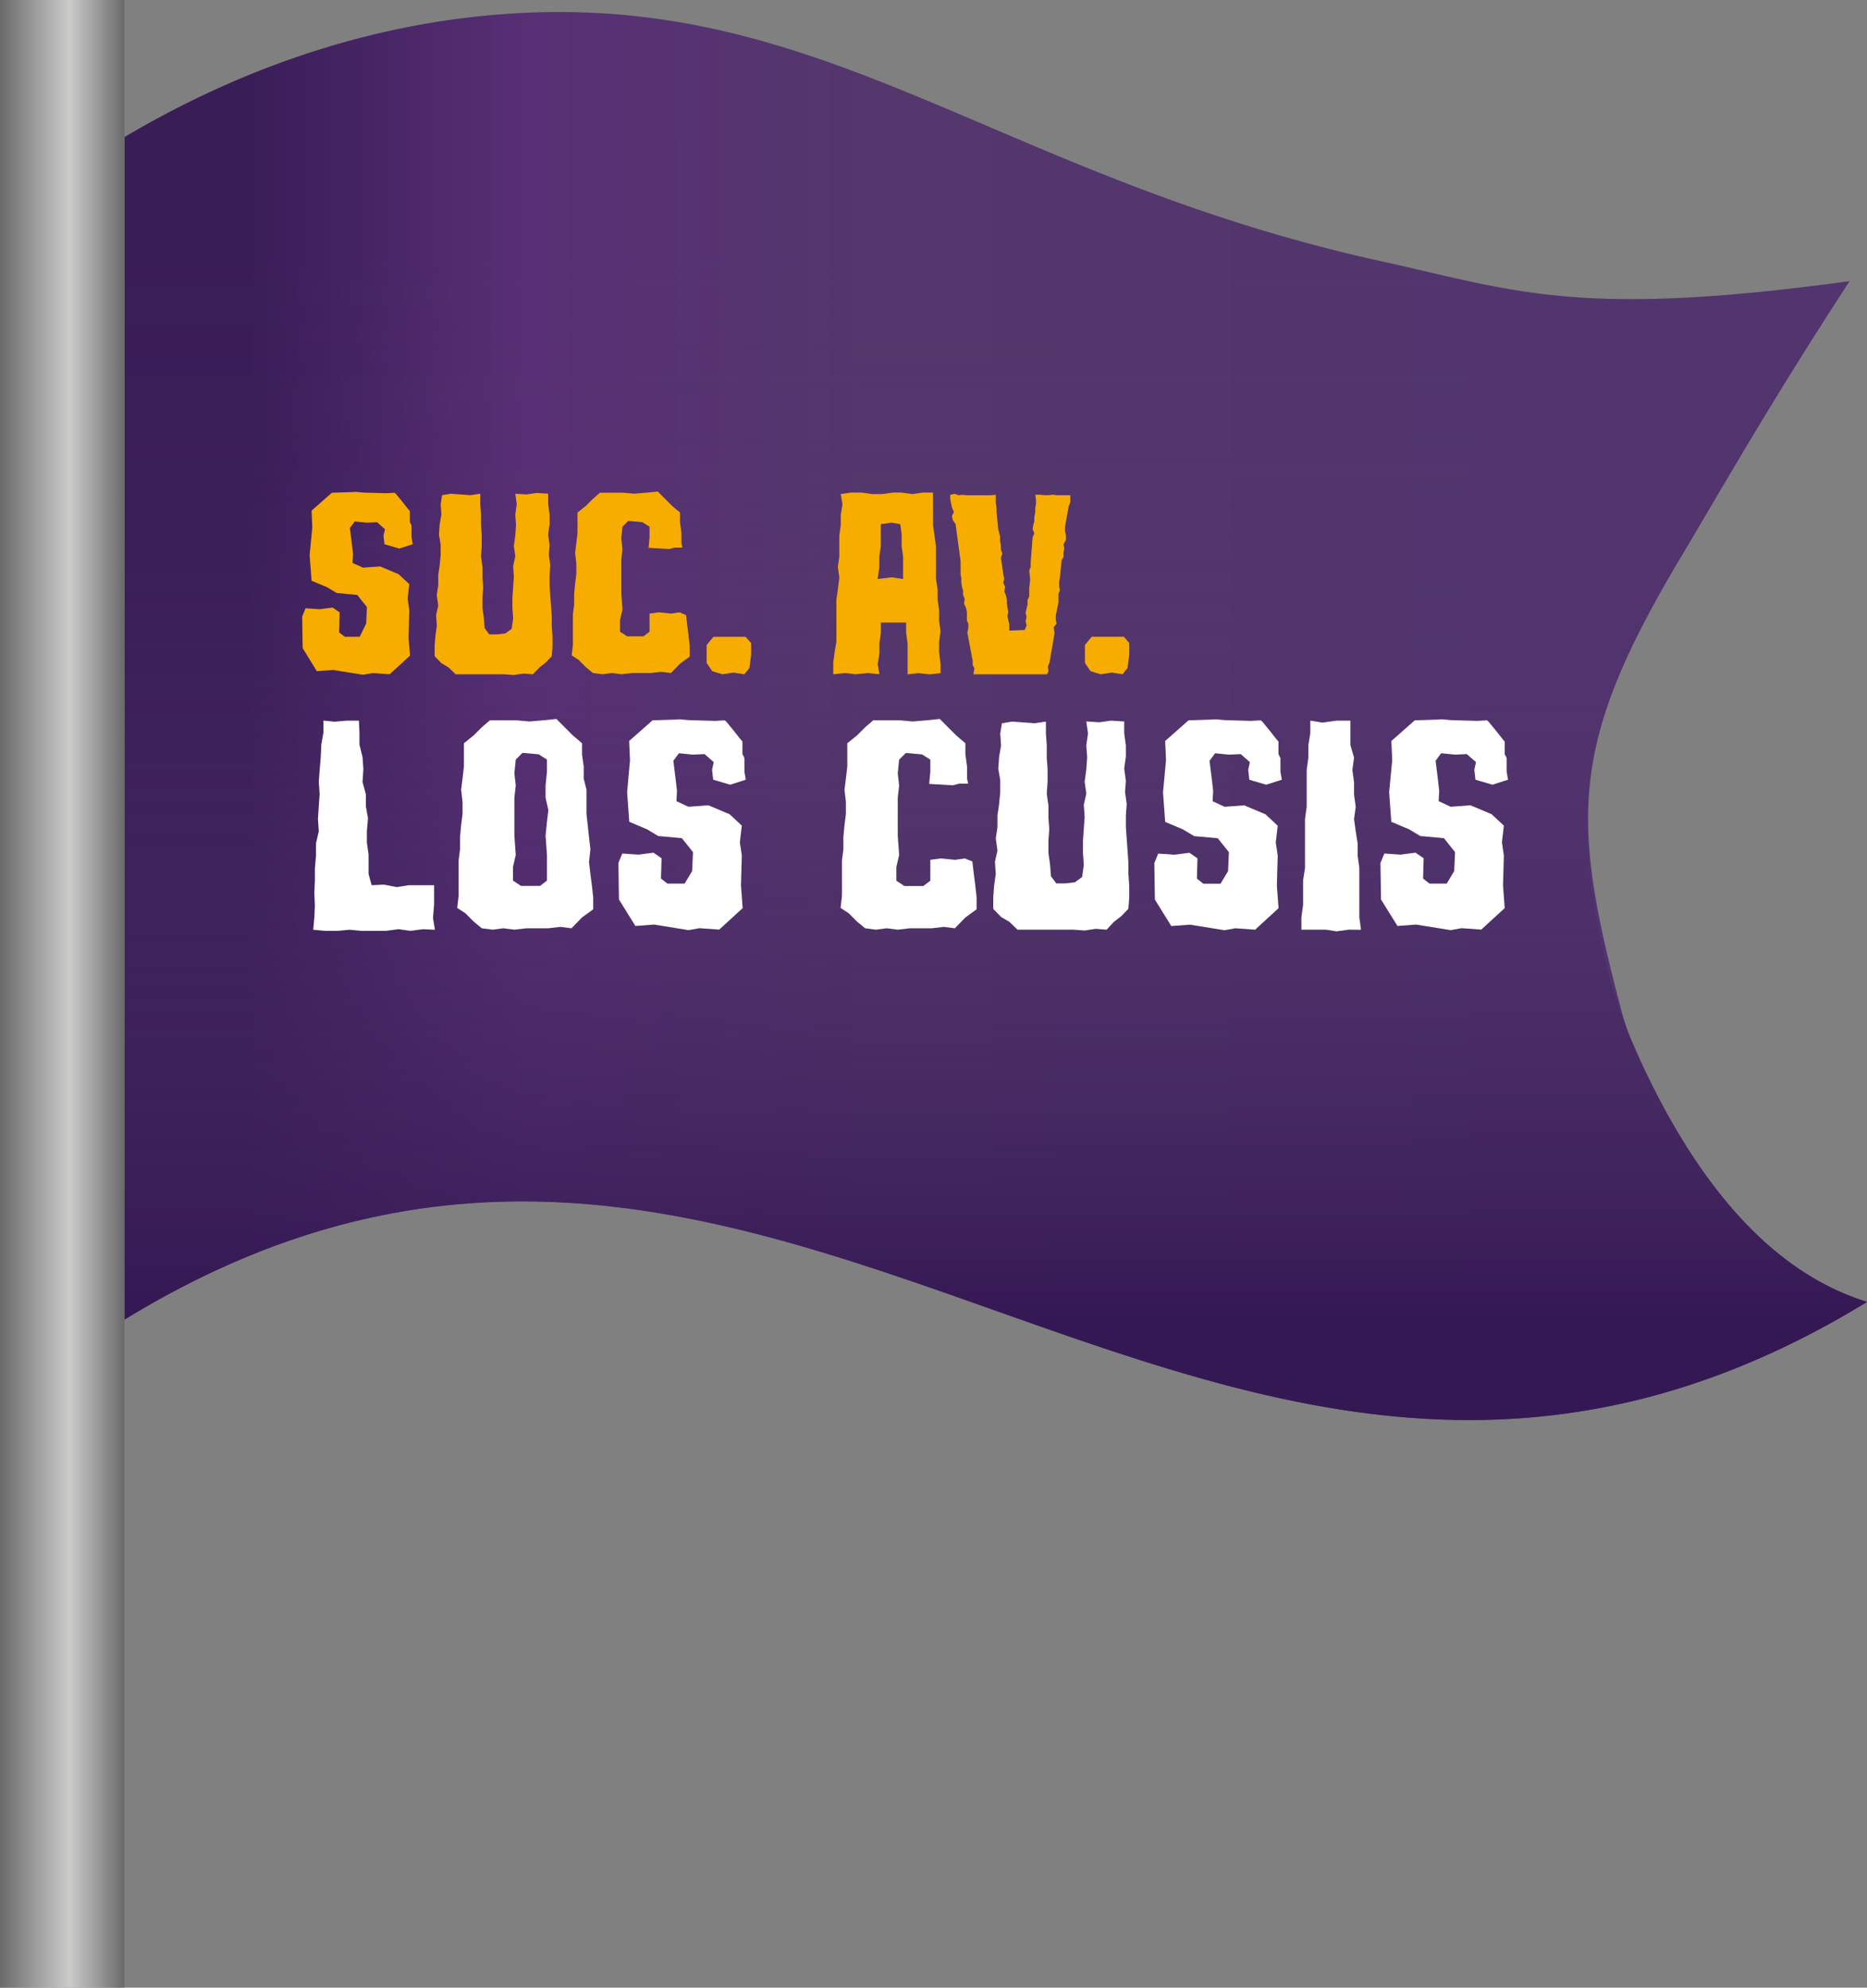 <svg xmlns="http://www.w3.org/2000/svg" xmlns:xlink="http://www.w3.org/1999/xlink" viewBox="0 0 869.74 925.59"><rect x="0" y="0" width="869.74" height="925.59" fill="#808080" stroke="none"/><defs><style>.cls-1{fill:url(#Degradado_sin_nombre_120);}.cls-2{fill:url(#Degradado_sin_nombre_128);}.cls-3{fill:#f7ac00;}.cls-4{fill:#fff;}.cls-5{fill:url(#Degradado_sin_nombre_47);}</style><linearGradient id="Degradado_sin_nombre_120" x1="57.97" y1="333.44" x2="869.74" y2="333.44" gradientUnits="userSpaceOnUse"><stop offset="0.07" stop-color="#391d57"/><stop offset="0.23" stop-color="#582f75"/><stop offset="0.43" stop-color="#54376c"/><stop offset="0.84" stop-color="#52346e"/></linearGradient><linearGradient id="Degradado_sin_nombre_128" x1="463.85" y1="661.27" x2="463.85" y2="6.81" gradientUnits="userSpaceOnUse"><stop offset="0.07" stop-color="#341853"/><stop offset="0.15" stop-color="#3a1e58" stop-opacity="0.81"/><stop offset="0.33" stop-color="#452861" stop-opacity="0.45"/><stop offset="0.5" stop-color="#4d3068" stop-opacity="0.2"/><stop offset="0.67" stop-color="#51346c" stop-opacity="0.05"/><stop offset="0.84" stop-color="#53366d" stop-opacity="0"/></linearGradient><linearGradient id="Degradado_sin_nombre_47" y1="462.79" x2="57.97" y2="462.79" gradientUnits="userSpaceOnUse"><stop offset="0" stop-color="#6a6a6b"/><stop offset="0.56" stop-color="#cbccca"/><stop offset="1" stop-color="#6a6a6b"/></linearGradient></defs><g id="Capa_2" data-name="Capa 2"><g id="_Layer_" data-name="&lt;Layer&gt;"><path class="cls-1" d="M58,614.49c306.14-187.24,505.63,179,811.77-8.23-50.13-15.58-85.15-64.77-109.66-121.69a94.5,94.5,0,0,1-4.53-13.08c-24.2-90.81-24.61-125,28.05-213.06,18.69-31.26,41.12-71,78-127.51-126.66,17.37-155.82,4.47-218.21-9.27C463.13,82,383.44-5.41,232.21,6.75,154.52,13,93.89,42.62,58,63.81Z"/><path class="cls-2" d="M58,614.49c306.14-187.24,505.63,179,811.77-8.23-44.91-14-76.73-54-101.44-103.17a266.33,266.33,0,0,1-23.95-71.87c-9.81-54-8.61-94.14,33.48-163.23,19.92-32.69,43-74.6,83.75-137.07-16.23,2.34-40.89,5.38-71,7-51.6,2.75-111.66,8.31-244-44C512,80.28,492.39,68.7,430.44,45.78c-38.37-14.19-70.5-24.43-92.19-31C298,6.72,225.76-1.59,143.7,24.33A378.43,378.43,0,0,0,58,63.81Z"/><path class="cls-3" d="M169.12,264.34l8-.56,8.55,3.6,5,4.61-.78,6.76.78,5.29-.33,13.28.67,8L181.51,314l-8-.56-4.39.79-14-2.26-7.54.57L141,301.82l-.22-14.74,1.57-3.83,6.53.45,6.08-.79,3.26,2.25-.22,9.35,2.59,2h7l3-6.19.33-7.65-4.5-5.63-9.57-.9-4.5-2.7-7.2-3-.91-11.94,1.24-12.94-.33-7.77,9.45-8.33,10.25-.33q.1-.12.9-.06c.52,0,1.16.09,1.91.17s1.52.13,2.31.17,1.48.05,2.08.05l7.88.23,3.83-.23a3.89,3.89,0,0,1,1.12,1.07l1.86,2.25q1.06,1.31,2.19,2.76c.75,1,1.43,1.8,2,2.48v5.06l.79,1.58v5.51l.56,3.27-6.3,2-6.87-2-.45-4,.68-3-3.72-3.27-4.73.23-5.62-.56-2.26,3,1,8.22.45,3.94-.23,4.17Z"/><path class="cls-3" d="M250.06,229.56l5.29.33v4.84l.67,4.84v4.51l-.67,4.84.67,5-.33,4.5.67,4.84-.34,4.62v4.73l.34,4.84.34,4.61.34,4.84v4.51l.34,4.95v4.84l-.34,4.39-2.82,2.93-3,2.36L248.26,314l-4.39-.34-4.51.68-4.61-.34H212.24L209,310.83l-3.38-2-3.15-3.26v-4.73l.34-4.5.68-4.95-.34-4.85,1-4.5-.67-4.95.67-4.5v-4.73l.68-4.62.45-4.84v-4.84l-.79-4.61.34-4.84.78-4.51-.33-4.84.67-4.16,4.17-.68,9,.68,4.62-.68v4.84l.34,4.84v4.84l.33,4.84v5l-.33,4.84.67,4.84v4.95l.34,4.5-.34,4.73v5l.68,4.84.33,4.5,2.14,2.93h3.72l3.82-.46,2.93-2.13.68-4.84-.34-4.84v-5l.34-4.73.33-4.84-.33-4.95,1-4.5-.68-4.84.68-5,.34-4.84-.34-4.84.68-4.84-.68-4.84,5.18.34Z"/><path class="cls-3" d="M319.63,286.63l.56,4.84.56,4.39.56,4.95v4.95l-4.5,3.27-4.28,4.39-4.5-.56-4.84.56h-8.78l-5,.56-4.5-.56-4.28.56-4.39-.56-3.27-2.7-3.37-3.38-3.27-2.14.56-4.95V286l.57-4.39v-4.95l.45-4.84.56-4.5v-5l-.56-4.84.56-4.5.56-4.84v-9.46l3.94-3.15,3.27-3.26,3.26-2.82h11l5,.45,5.4-.45,5.52-.56,6.64,6.64,3.71,3.15v4.51l.68,4.95V253l.45,2h-3.6l-2.59.67-9.57-.56.45-4.84v-5l-3.38-2.13-6.53-.57-2.7,2.7-.56,5.52.56,4.95-.56,5v15.31l.56,7.76-1.12,4.84v5.52l3.26,2.14h7.65l2.82-2.14v-8.44l4.28-.57,5.74.57,3.94-.57,3,1.24Z"/><path class="cls-3" d="M349.91,299.46v5.4l-.79,6.19L346.75,314l-5.06-.79-5.18.79-4.73-1.46-2.59-3.83v-8.33l3.16-3.83h15Z"/><path class="cls-3" d="M434.67,244.53l1.35,9.9v15.2l.79,4.95v4.62l.67,4.95v5l.68,4.73-.68,4.95v4.73l.68,5.74v4.17l-5,.56-5.41-.56-4.95.56V299.57l-.68-4.95v-4.73H410.35v4.73l-.67,4.95v4.73l-.79,4.95.79,4.73-5.4-.56-5.74.56-4.73-.56-5.63.56v-5.51l.67-5,.79-4.73V279.2l.68-4.62.67-5.74-.67-4.73.67-4.95v-9.68l.68-4.95V239.8l.79-5-.79-4.73,4.73-.68h5l4.95.68H411l5-.68H420l4.95.68,4.95-.68h4.73Zm-19.36,24.31,5.4.79V259.16l-.67-4.73V248.8l-.68-4.72-4.05-.68-5,.68v10.35l-.67,4.73v4.95l-.79,5.52Z"/><path class="cls-3" d="M477.33,293.38l.9-2.14-.45-1.91.45-2-.45-2,.9-3.83v-2.14l.79-1.58v-4.05l.45-3.83-.45-4.05.68-2v-2l.9-11.6.78-1.91-.78-2,.33-2,.45-1.58V240.7l.45-2v-2.14l.34-1.91v-1.91l-.34-2.37h2.37l1.91.23h1.58l2.47-.23,1.58.23h6.42v3.26l-.79,2-1.69,9.57v1.91l.45,2v2.14l-1.13,1.91.34,2-.34,1.91v2l-.9,1.57-.78,8-.34,1.92V273l.34,1.91-.68,1.58v4.05l-1.24,6v2l.34,1.91-1.35,1.69.45,2.48-2.36,13.85-.79,2,.34,1.91L487.8,314H453.47l.45-2.81-.79-1.47v-1.91l-2.48-13.17.45-2.25v-1.92l-.67-1.57v-3.94l-.45-2-.9-1.91.33-2.14-.78-2v-1.91l-.45-1.46-.34-2.14V269.4l-.34-1.91v-6.08L445.14,244l-1.24-1.68-.45-2,.9-1.91-.9-2.14-.79-3.94v-1.92l2-.45,2,.68,1.47-.23,2.25.23h10.92l2.59-.23v3.83l.33,2v2.14l.79,7.87.45,2,.45,1.46V252l.34,1.91v1.91l.67,2-.67,2,.34,1.91.79,5.74.45,1.91-.45,1.92.9,2.14-.45,1.91.78,1.91.45,2V281l.23,1.91.45,2-.45,2,.45,1.92.45,2v2.82Z"/><path class="cls-3" d="M526.07,299.46v5.4l-.79,6.19L522.92,314l-5.07-.79-5.17.79L508,312.52l-2.59-3.83v-8.33l3.15-3.83h15Z"/><path class="cls-4" d="M161.49,335.58h5.71l.26,5.58v5.59l1.43,5.84.39,5.58-.39,6,1.55,5.71v5.58l1,5.58-.52,5.84v5.58l.78,5.45V407l1.43,5.2,5.71-.26,6,1.16,5.58-.9h11.81v9.08l-.52,6.23.91,5.45-5.58-.26-5.84.78-5.45-.78-6.1.78H168.37l-5.45-.52-5.71.52h-5.72l-5.58-.52.52-5.45.26-5.71-.26-6.1.26-5.58V404.5l.52-6.1v-5.71l1.3-5.58-.39-5.71.39-6,.39-5.58-.39-5.71.39-5.45.52-6.1.26-5.84,1-5.59v-5.58l5.19.52Z"/><path class="cls-4" d="M266.22,432.27l-5.19-.65-5.58.65H245.33l-5.71.65-5.19-.65-4.94.65-5.06-.65-3.76-3.11-3.89-3.9L213,422.8l.65-5.71V400.6l.65-5.06v-5.71l.52-5.58.65-5.19v-5.71l-.65-5.58.65-5.19.65-5.58V346.1l4.54-3.64,3.76-3.76,3.77-3.25h12.71l5.71.52,6.23-.52,6.36-.65,7.66,7.66,4.28,3.64v5.19l.78,5.71v5.58l1.3,5.19v11.29l.65,5.84.52,4.93.65,5.71-.65,5.84.65,5.58.65,5.07.65,5.71v5.71l-5.2,3.76ZM254.8,410.08V398.14l-.65-9,.65-6.36.65-5.58-1.3-5.71v-5.71l.65-6.36v-5.71l-3.89-2.46-7.53-.65-3.11,3.11-.65,6.36.65,5.71-.65,5.71v17.65l.65,9-1.3,5.58v6.36l3.76,2.46h8.83Z"/><path class="cls-4" d="M320.73,375.69,330,375l9.86,4.15,5.71,5.32-.91,7.79.91,6.1-.39,14,.78,10.52-10.9,10-9.22-.65-5.06.91-16.09-2.6-8.7.65-7.65-12.33-.26-17,1.81-4.41,7.53.52,7-.91,3.76,2.6-.26,9.47,3,2.34h8l3.51-5.84.39-8.83-5.19-6.49-11-1-5.19-3.11-8.3-3.51-1-13.75L293.48,354l-.39-8.95,10.9-9.61,11.81-.39c.08-.08.43-.1,1-.06s1.34.11,2.2.19,1.76.16,2.66.2,1.71.06,2.41.06l9.08.26,4.41-.26a4.35,4.35,0,0,1,1.3,1.24l2.14,2.59c.82,1,1.67,2.06,2.53,3.18s1.65,2.08,2.34,2.86v5.84l.91,1.81v6.36l.65,3.77-7.27,2.33-7.92-2.33-.52-4.67.78-3.51-4.28-3.76-5.45.26-6.49-.65-2.6,3.5,1.17,9.48.52,4.54-.26,4.8Z"/><path class="cls-4" d="M453,401.38l.65,5.58.65,5.07.64,5.71v5.71l-5.19,3.76-4.93,5.06-5.19-.65-5.58.65H423.91l-5.71.65-5.19-.65-4.94.65-5.06-.65-3.76-3.11-3.9-3.9-3.76-2.46.65-5.71V400.6l.65-5.06v-5.71l.52-5.58.65-5.19v-5.71l-.65-5.58.65-5.19.65-5.58V346.1l4.54-3.64L403,338.7l3.77-3.25h12.71l5.71.52,6.23-.52,6.36-.65,7.66,7.66,4.28,3.64v5.19l.78,5.71v5.58l.52,2.33h-4.15l-3,.78-11-.65.52-5.58v-5.71l-3.89-2.46-7.53-.65-3.11,3.11-.65,6.36.65,5.71-.65,5.71v17.65l.65,9-1.3,5.58v6.36l3.76,2.46h8.83l3.24-2.46v-9.73l4.93-.65,6.62.65,4.54-.65,3.51,1.42Z"/><path class="cls-4" d="M517.61,335.58l6.1.39v5.58l.78,5.58v5.2l-.78,5.58.78,5.71-.39,5.19.78,5.58-.39,5.32v5.45l.39,5.58.39,5.32.39,5.58v5.19l.39,5.71v5.59l-.39,5.06-3.25,3.37-3.5,2.73-3.38,3.63-5.06-.39-5.19.78-5.32-.39H474l-3.76-3.63L466.35,427l-3.64-3.76v-5.45l.39-5.2.78-5.71-.39-5.58,1.17-5.19-.78-5.71.78-5.19v-5.45l.78-5.32.52-5.58v-5.58l-.91-5.32.39-5.58.91-5.2-.39-5.58.78-4.8,4.8-.78,10.38.78,5.32-.78v5.58l.39,5.58v5.58l.39,5.59V364l-.39,5.58.78,5.58v5.71l.39,5.19-.39,5.45v5.71l.78,5.58.39,5.19,2.46,3.38h4.29l4.41-.52,3.37-2.47.78-5.58-.39-5.58v-5.71l.39-5.45.39-5.58-.39-5.71,1.17-5.19-.78-5.58.78-5.71.39-5.59-.39-5.58.78-5.58-.78-5.58,6,.39Z"/><path class="cls-4" d="M570.43,375.69l9.22-.65,9.86,4.15,5.71,5.32-.91,7.79.91,6.1-.39,14,.78,10.52-10.9,10-9.22-.65-5.06.91-16.09-2.6-8.7.65L538,418.9l-.26-17,1.81-4.41,7.53.52,7-.91,3.76,2.6-.26,9.47,3,2.34h8l3.51-5.84.39-8.83-5.19-6.49-11-1-5.2-3.11-8.3-3.51-1-13.75L543.18,354l-.39-8.95,10.9-9.61,11.81-.39c.08-.08.43-.1,1-.06s1.34.11,2.2.19,1.76.16,2.66.2,1.71.06,2.41.06l9.08.26,4.41-.26a4.35,4.35,0,0,1,1.3,1.24l2.14,2.59c.82,1,1.67,2.06,2.53,3.18s1.65,2.08,2.34,2.86v5.84l.91,1.81v6.36l.65,3.77-7.27,2.33L582,363.1l-.52-4.67.78-3.51L578,351.16l-5.45.26-6.49-.65-2.6,3.5,1.17,9.48.52,4.54-.26,4.8Z"/><path class="cls-4" d="M628.32,432.92l-5.72.78-4.93-.78H606.25v-5.71l.78-5.71V410l.91-5.71V381.4l.78-5.71V358.56l.78-5.72V347l.91-5.58v-5.84l5.58.91,6.61-.91h6.49V347l1.69,5.84-.78,5.72.78,5.71V370l.78,5.71-.78,5.71.78,5.71.91,5.71v5.71l.78,5.71v23l.78,5.71Z"/><path class="cls-4" d="M675.82,375.69,685,375l9.86,4.15,5.71,5.32-.9,7.79.9,6.1-.38,14,.77,10.52-10.9,10-9.21-.65-5.06.91-16.1-2.6-8.69.65-7.66-12.33-.26-17,1.82-4.41,7.53.52,7-.91,3.77,2.6-.26,9.47,3,2.34h8l3.5-5.84.39-8.83-5.19-6.49-11-1-5.19-3.11-8.31-3.51-1-13.75L648.56,354l-.39-8.95,10.9-9.61,11.81-.39a2.14,2.14,0,0,1,1-.06c.61,0,1.34.11,2.21.19s1.75.16,2.66.2,1.71.06,2.4.06l9.09.26,4.41-.26a4.35,4.35,0,0,1,1.3,1.24c.6.73,1.31,1.6,2.14,2.59s1.66,2.06,2.53,3.18,1.64,2.08,2.33,2.86v5.84l.91,1.81v6.36l.65,3.77-7.27,2.33-7.91-2.33-.52-4.67.78-3.51-4.29-3.76-5.45.26-6.49-.65-2.59,3.5,1.17,9.48.51,4.54-.25,4.8Z"/><rect class="cls-5" width="57.97" height="925.59"/></g></g></svg>